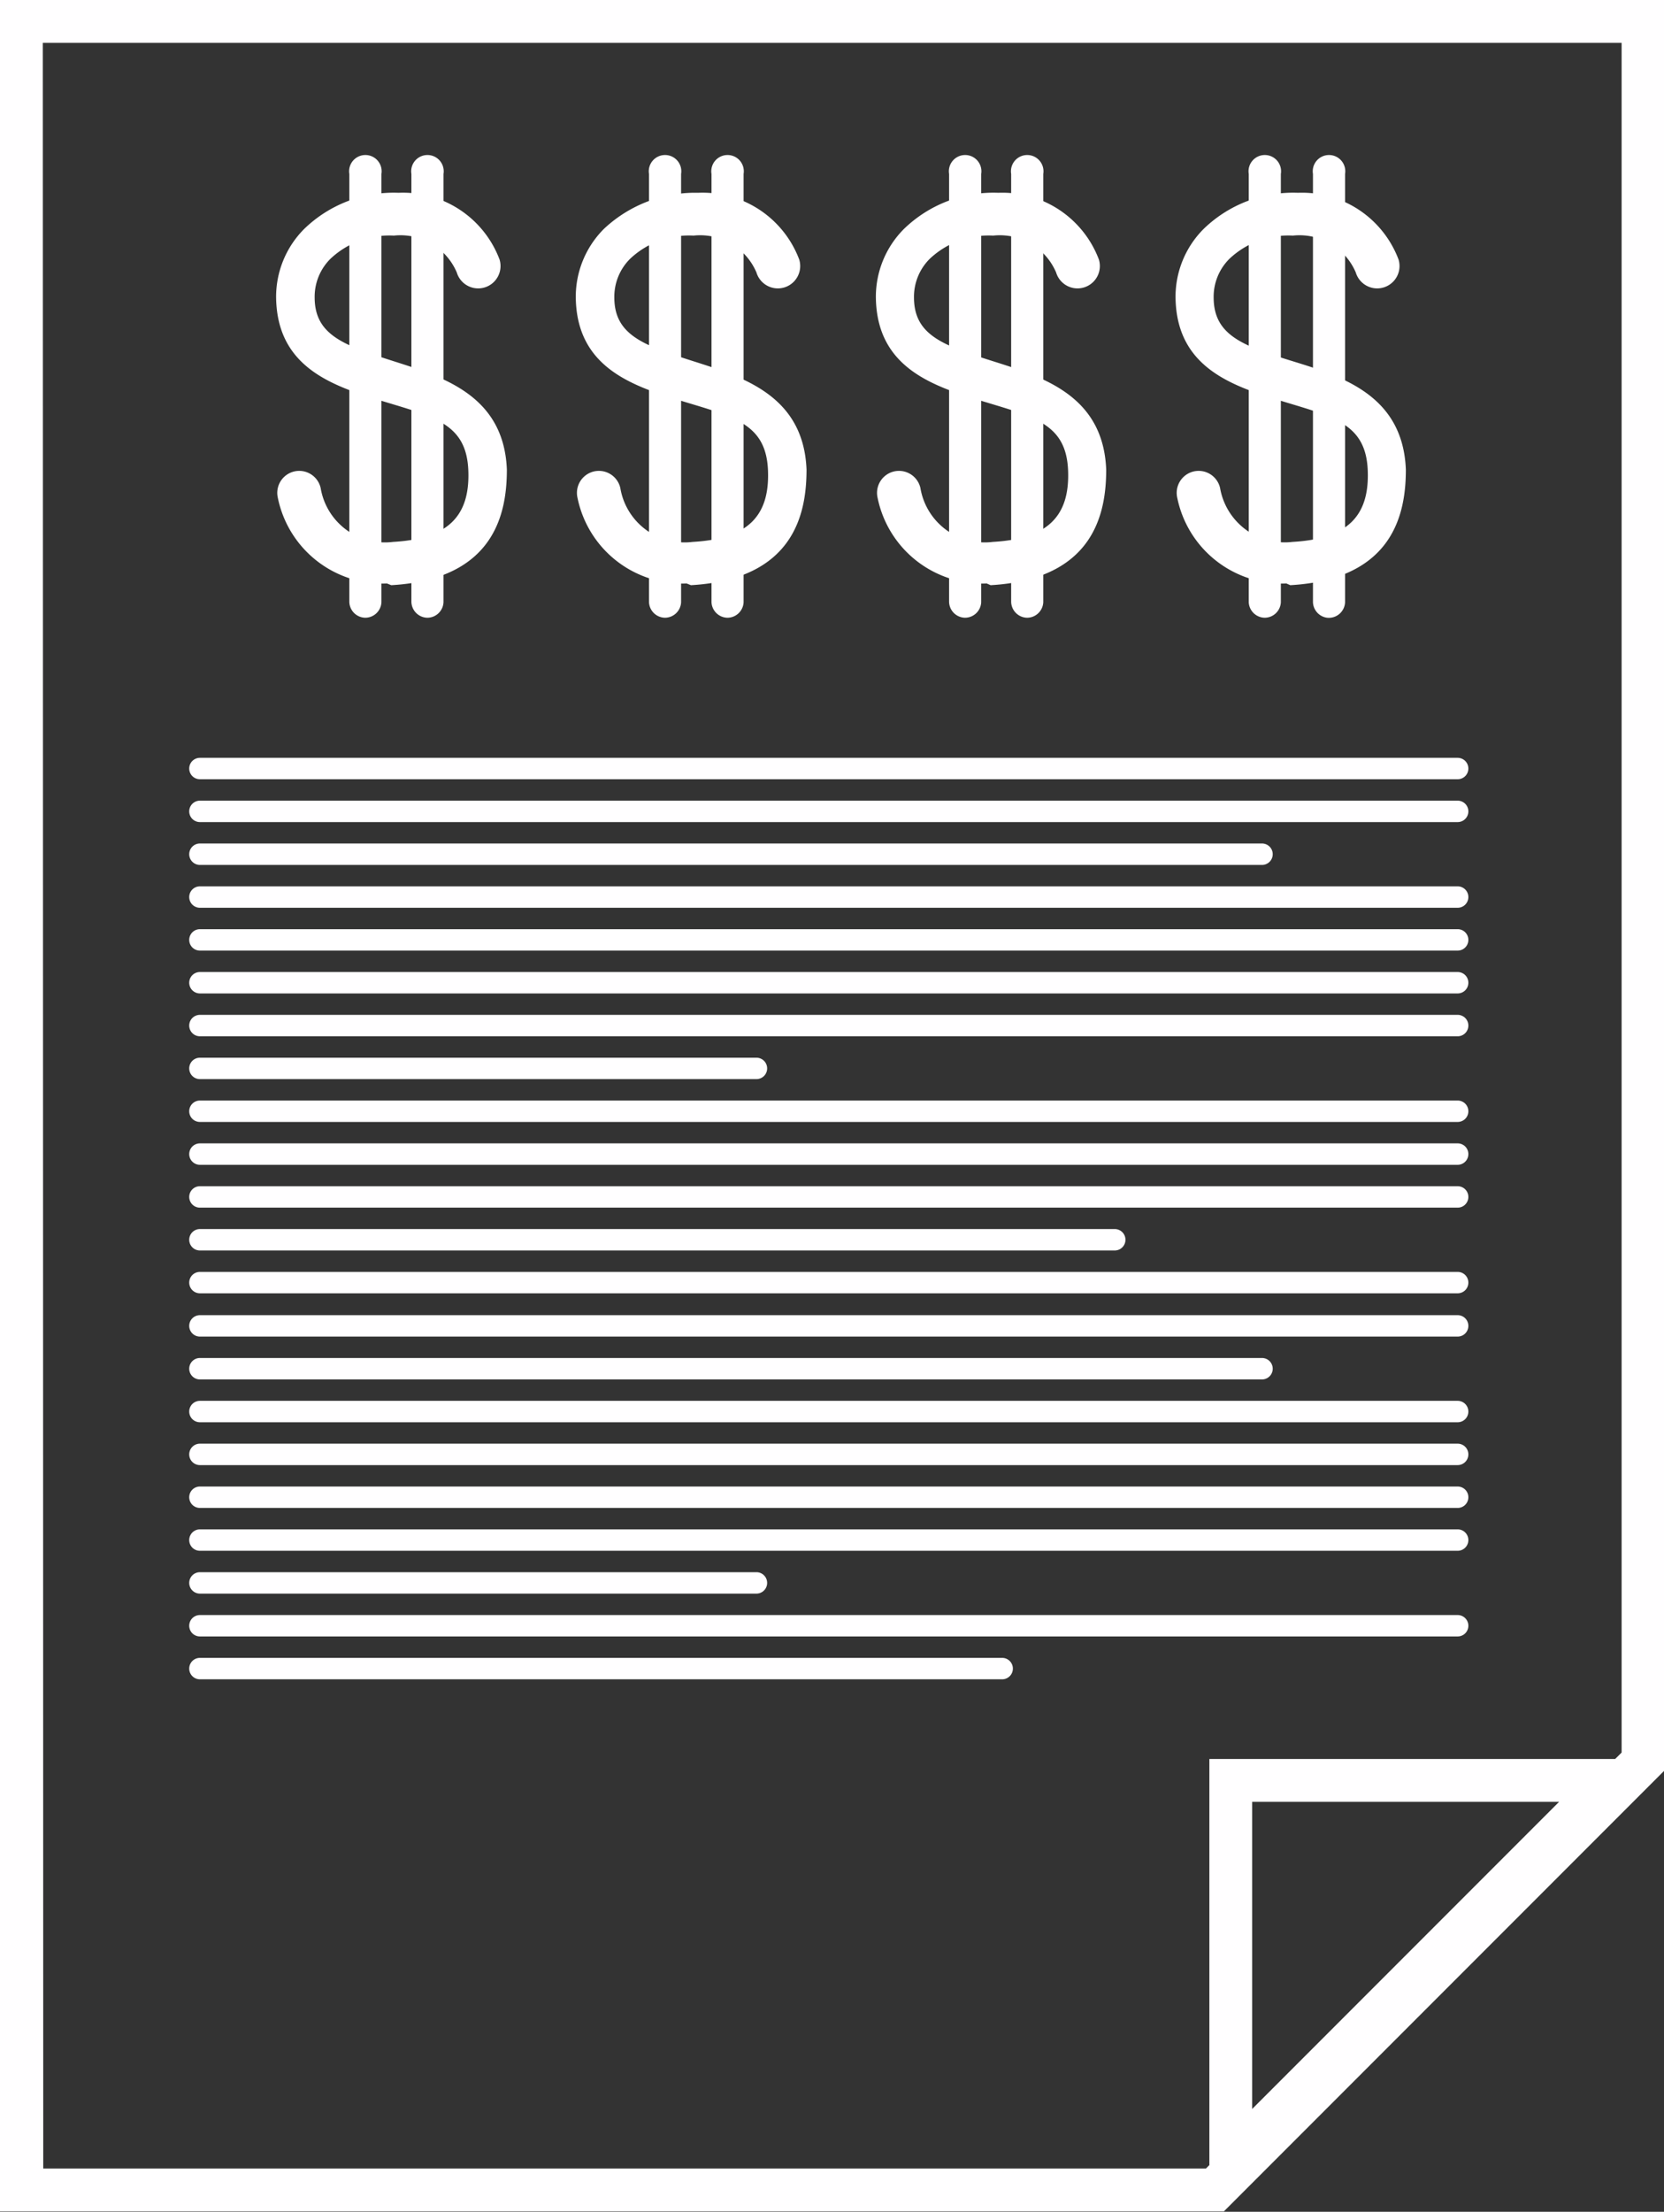 <svg id="Layer_1" data-name="Layer 1" xmlns="http://www.w3.org/2000/svg" viewBox="0 0 38.87 51.63"><rect x="0" y="0" width="38.87" height="51.63" fill="#333333" stroke="none"/><defs><style>.cls-1{fill:#fffeff;}</style></defs><title>bills</title><path class="cls-1" d="M89.75,52l-7.17,7.17V52h7.17m2.41-1H81.58V61.56L92.17,51Z" transform="translate(-53.33 -9.94)"/><path class="cls-1" d="M81.92,61.56H53.33V9.94H92.21V51.27Zm-27.58-1H81.5l9.71-9.71V10.94H54.33Z" transform="translate(-53.33 -9.94)"/><path class="cls-1" d="M62.37,23.56a2.5,2.5,0,0,1-2.55-2,.5.5,0,1,1,1-.23,1.52,1.52,0,0,0,1.69,1.26c1.26-.07,1.8-.58,1.76-1.66s-.76-1.25-1.95-1.61-2.51-.78-2.54-2.42a2.24,2.24,0,0,1,.66-1.62,3,3,0,0,1,2.2-.84h0A2.41,2.41,0,0,1,65,16a.5.5,0,0,1-1,.3,1.43,1.43,0,0,0-1.47-.86h0a2,2,0,0,0-1.48.54,1.25,1.25,0,0,0-.37.9c0,.88.68,1.12,1.84,1.49s2.58.8,2.65,2.53c0,1-.27,2.56-2.7,2.7Z" transform="translate(-53.33 -9.94)"/><path class="cls-1" d="M61.86,24.36a.38.38,0,0,1-.37-.37V14a.38.38,0,1,1,.75,0V24A.38.38,0,0,1,61.86,24.36Z" transform="translate(-53.33 -9.94)"/><path class="cls-1" d="M63.31,24.36a.38.38,0,0,1-.37-.37V14a.38.38,0,1,1,.75,0V24A.38.38,0,0,1,63.31,24.36Z" transform="translate(-53.33 -9.94)"/><path class="cls-1" d="M69.37,23.56a2.5,2.5,0,0,1-2.55-2,.5.5,0,0,1,1-.23,1.52,1.52,0,0,0,1.69,1.26c1.26-.07,1.8-.58,1.76-1.66s-.76-1.25-1.95-1.61-2.51-.78-2.54-2.42a2.24,2.24,0,0,1,.66-1.62,3.11,3.11,0,0,1,2.2-.84A2.41,2.41,0,0,1,72,16a.5.5,0,0,1-1,.3,1.43,1.43,0,0,0-1.47-.86h0a2,2,0,0,0-1.48.54,1.25,1.25,0,0,0-.37.9c0,.88.68,1.12,1.84,1.49s2.58.8,2.65,2.53c0,1-.27,2.56-2.7,2.7Z" transform="translate(-53.33 -9.94)"/><path class="cls-1" d="M68.86,24.36a.38.38,0,0,1-.37-.37V14a.38.38,0,1,1,.75,0V24A.38.38,0,0,1,68.86,24.36Z" transform="translate(-53.33 -9.94)"/><path class="cls-1" d="M70.32,24.36a.38.38,0,0,1-.37-.37V14a.38.38,0,1,1,.75,0V24A.38.38,0,0,1,70.32,24.36Z" transform="translate(-53.33 -9.94)"/><path class="cls-1" d="M76.38,23.56a2.5,2.5,0,0,1-2.55-2,.5.5,0,1,1,1-.23,1.52,1.52,0,0,0,1.69,1.26c1.26-.07,1.8-.58,1.76-1.66s-.76-1.25-1.95-1.61-2.51-.78-2.54-2.42a2.24,2.24,0,0,1,.66-1.62,3,3,0,0,1,2.2-.84h0A2.41,2.41,0,0,1,79,16a.5.5,0,0,1-1,.3,1.43,1.43,0,0,0-1.47-.86h0a2,2,0,0,0-1.48.54,1.25,1.25,0,0,0-.37.9c0,.88.67,1.12,1.84,1.49s2.58.8,2.65,2.53c0,1-.27,2.56-2.7,2.7Z" transform="translate(-53.33 -9.94)"/><path class="cls-1" d="M75.87,24.36a.38.38,0,0,1-.37-.37V14a.38.38,0,1,1,.75,0V24A.38.38,0,0,1,75.87,24.36Z" transform="translate(-53.33 -9.94)"/><path class="cls-1" d="M77.32,24.36a.38.38,0,0,1-.37-.37V14a.38.38,0,1,1,.75,0V24A.38.38,0,0,1,77.32,24.36Z" transform="translate(-53.33 -9.94)"/><path class="cls-1" d="M83.38,23.56a2.5,2.5,0,0,1-2.55-2,.5.5,0,1,1,1-.23,1.53,1.53,0,0,0,1.69,1.26c1.26-.07,1.8-.58,1.76-1.66s-.76-1.25-1.95-1.61-2.51-.78-2.54-2.42a2.24,2.24,0,0,1,.66-1.62,3,3,0,0,1,2.2-.84h0A2.41,2.41,0,0,1,86,16a.5.5,0,0,1-1,.3,1.43,1.43,0,0,0-1.47-.86h0a2,2,0,0,0-1.48.54,1.25,1.25,0,0,0-.37.9c0,.88.67,1.13,1.84,1.49s2.58.8,2.65,2.53c0,1-.27,2.56-2.7,2.7Z" transform="translate(-53.33 -9.94)"/><path class="cls-1" d="M82.87,24.36A.38.38,0,0,1,82.5,24V14a.38.38,0,1,1,.75,0V24A.38.38,0,0,1,82.87,24.36Z" transform="translate(-53.33 -9.94)"/><path class="cls-1" d="M84.33,24.36A.38.38,0,0,1,84,24V14a.38.38,0,1,1,.75,0V24A.38.38,0,0,1,84.33,24.36Z" transform="translate(-53.33 -9.94)"/><path class="cls-1" d="M87.38,28.13H58a.25.25,0,0,1,0-.5H87.38a.25.25,0,0,1,0,.5Z" transform="translate(-53.33 -9.94)"/><path class="cls-1" d="M87.38,29.13H58a.25.25,0,0,1,0-.5H87.38a.25.25,0,0,1,0,.5Z" transform="translate(-53.33 -9.94)"/><path class="cls-1" d="M87.38,31.13H58a.25.25,0,0,1,0-.5H87.38a.25.25,0,0,1,0,.5Z" transform="translate(-53.33 -9.94)"/><path class="cls-1" d="M87.38,32.13H58a.25.25,0,0,1,0-.5H87.38a.25.25,0,0,1,0,.5Z" transform="translate(-53.33 -9.94)"/><path class="cls-1" d="M87.38,33.13H58a.25.25,0,0,1,0-.5H87.38a.25.25,0,0,1,0,.5Z" transform="translate(-53.33 -9.94)"/><path class="cls-1" d="M87.38,34.13H58a.25.25,0,0,1,0-.5H87.38a.25.25,0,0,1,0,.5Z" transform="translate(-53.33 -9.94)"/><path class="cls-1" d="M87.38,36.13H58a.25.25,0,0,1,0-.5H87.38a.25.25,0,0,1,0,.5Z" transform="translate(-53.33 -9.94)"/><path class="cls-1" d="M87.38,37.13H58a.25.25,0,0,1,0-.5H87.38a.25.25,0,0,1,0,.5Z" transform="translate(-53.33 -9.94)"/><path class="cls-1" d="M87.38,38.13H58a.25.25,0,0,1,0-.5H87.38a.25.25,0,0,1,0,.5Z" transform="translate(-53.33 -9.94)"/><path class="cls-1" d="M79.37,39.13H58a.25.25,0,0,1,0-.5H79.37a.25.25,0,0,1,0,.5Z" transform="translate(-53.33 -9.94)"/><path class="cls-1" d="M71,35.13H58a.25.25,0,0,1,0-.5H71a.25.25,0,0,1,0,.5Z" transform="translate(-53.33 -9.94)"/><path class="cls-1" d="M82.81,30.13H58a.25.25,0,0,1,0-.5H82.81a.25.25,0,0,1,0,.5Z" transform="translate(-53.33 -9.94)"/><path class="cls-1" d="M87.38,40.13H58a.25.25,0,0,1,0-.5H87.38a.25.25,0,0,1,0,.5Z" transform="translate(-53.33 -9.94)"/><path class="cls-1" d="M87.38,41.14H58a.25.25,0,0,1,0-.5H87.38a.25.25,0,0,1,0,.5Z" transform="translate(-53.33 -9.94)"/><path class="cls-1" d="M87.38,43.14H58a.25.25,0,0,1,0-.5H87.38a.25.25,0,0,1,0,.5Z" transform="translate(-53.33 -9.94)"/><path class="cls-1" d="M87.38,44.14H58a.25.25,0,0,1,0-.5H87.38a.25.25,0,0,1,0,.5Z" transform="translate(-53.33 -9.94)"/><path class="cls-1" d="M87.38,45.14H58a.25.25,0,0,1,0-.5H87.38a.25.25,0,0,1,0,.5Z" transform="translate(-53.33 -9.94)"/><path class="cls-1" d="M87.38,46.14H58a.25.25,0,0,1,0-.5H87.38a.25.25,0,0,1,0,.5Z" transform="translate(-53.33 -9.94)"/><path class="cls-1" d="M87.38,48.14H58a.25.25,0,0,1,0-.5H87.38a.25.25,0,0,1,0,.5Z" transform="translate(-53.33 -9.94)"/><path class="cls-1" d="M76.74,49.14H58a.25.25,0,0,1,0-.5H76.74a.25.25,0,0,1,0,.5Z" transform="translate(-53.33 -9.94)"/><path class="cls-1" d="M71,47.14H58a.25.25,0,0,1,0-.5H71a.25.25,0,0,1,0,.5Z" transform="translate(-53.33 -9.94)"/><path class="cls-1" d="M82.81,42.14H58a.25.25,0,0,1,0-.5H82.81a.25.25,0,0,1,0,.5Z" transform="translate(-53.33 -9.94)"/></svg>